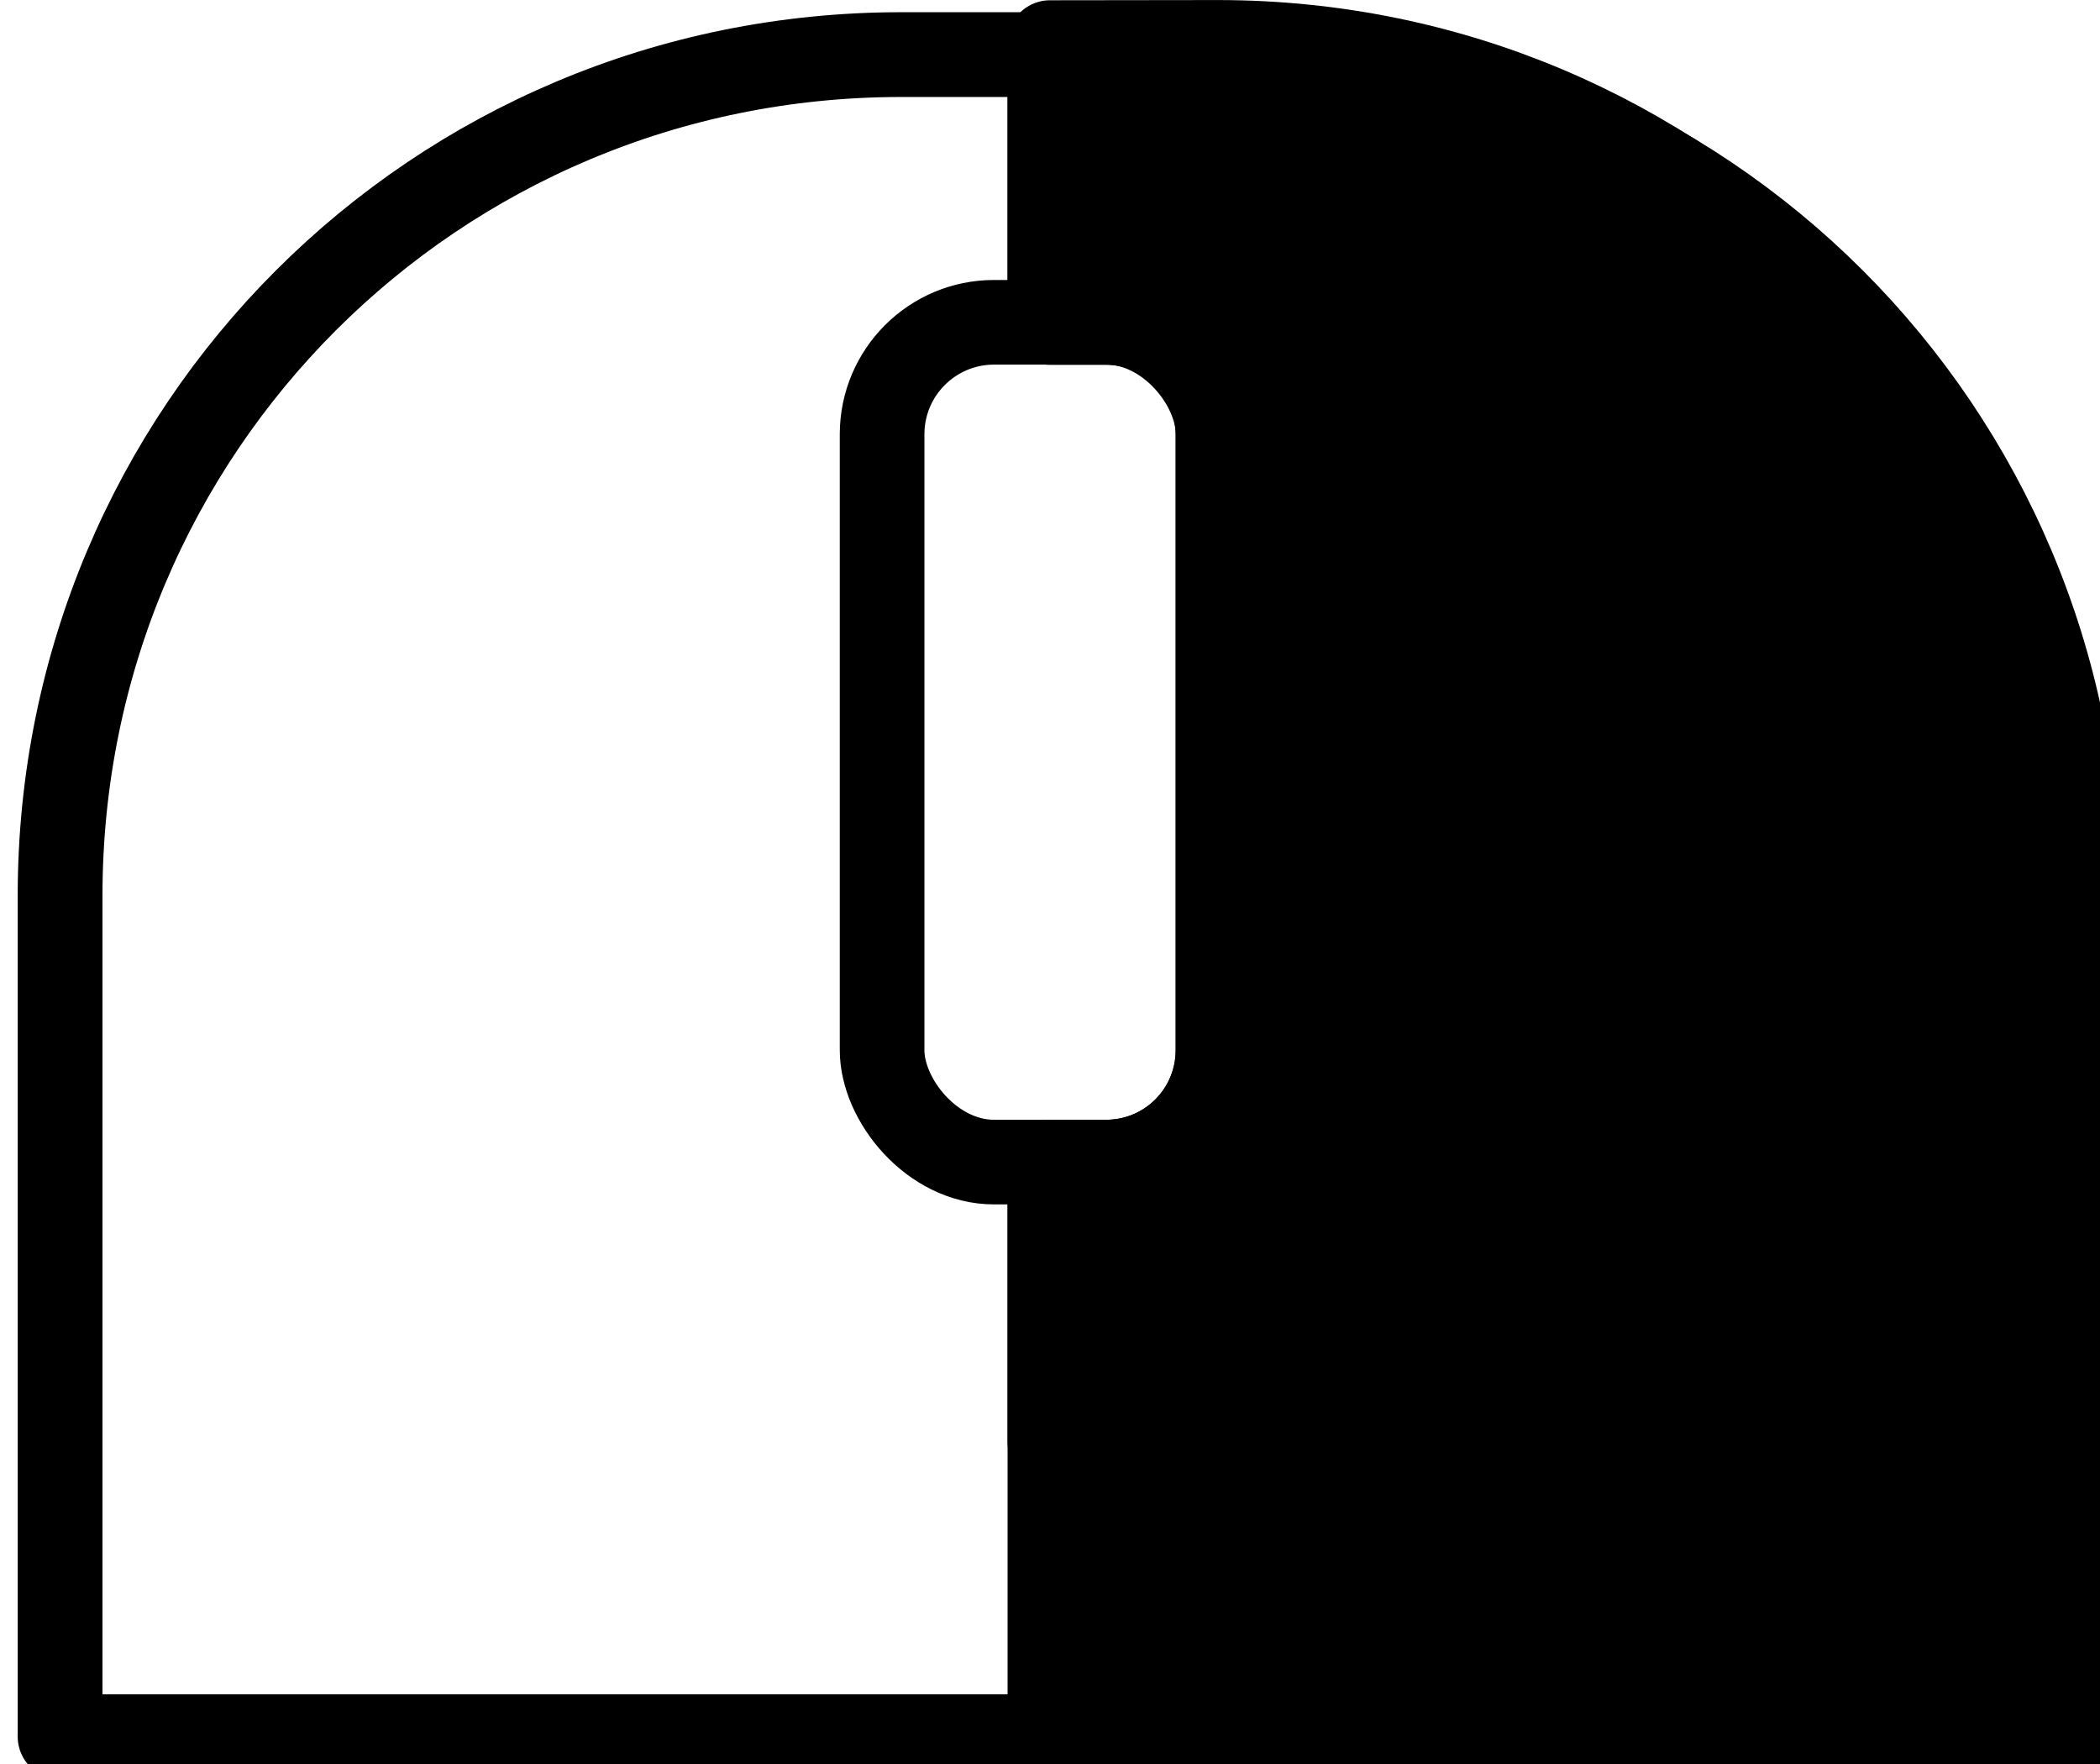 <svg xmlns="http://www.w3.org/2000/svg" xmlns:svg="http://www.w3.org/2000/svg" id="svg8" width="37.512" height="31.512" version="1.1" viewBox="0 0 9.925 8.337"><g id="layer1" transform="translate(-53.246,-36.185)"><path id="rect817" fill="none" fill-opacity="1" stroke="#000" stroke-dasharray="none" stroke-linecap="butt" stroke-linejoin="round" stroke-miterlimit="4" stroke-opacity="1" stroke-width="1.512" d="m 217,137.52 c -8.31,0 -15,6.69 -15,15 v 15 h 36 v -15 c 0,-8.31 -6.69,-15 -15,-15 z" transform="scale(0.265)"/><path id="path829" fill="none" stroke="#000" stroke-dasharray="none" stroke-linecap="butt" stroke-linejoin="miter" stroke-miterlimit="4" stroke-opacity="1" stroke-width=".4" d="m 58.208,36.385 v 1.323"/><path id="path829-0" fill="none" stroke="#000" stroke-dasharray="none" stroke-linecap="round" stroke-linejoin="miter" stroke-miterlimit="4" stroke-opacity="1" stroke-width=".4" d="M 58.208,41.677 V 43"/><rect id="rect827" width="1.588" height="3.969" x="57.415" y="37.708" fill="none" fill-opacity="1" stroke="#000" stroke-dasharray="none" stroke-linecap="round" stroke-linejoin="round" stroke-miterlimit="4" stroke-opacity="1" stroke-width=".4" rx=".529" ry=".529"/><path id="rect817-6-9" fill="#000" fill-opacity="1" stroke="#000" stroke-dasharray="none" stroke-linecap="butt" stroke-linejoin="round" stroke-miterlimit="4" stroke-opacity="1" stroke-width=".4" d="m 59.002,36.385 c 2.199,0 3.969,1.77 3.969,3.969 v 3.969 h -4.763 v -2.646 h 0.265 c 0.293,0 0.529,-0.236 0.529,-0.529 v -2.91 c 0,-0.293 -0.236,-0.529 -0.529,-0.529 h -0.265 v -1.323 z"/></g></svg>